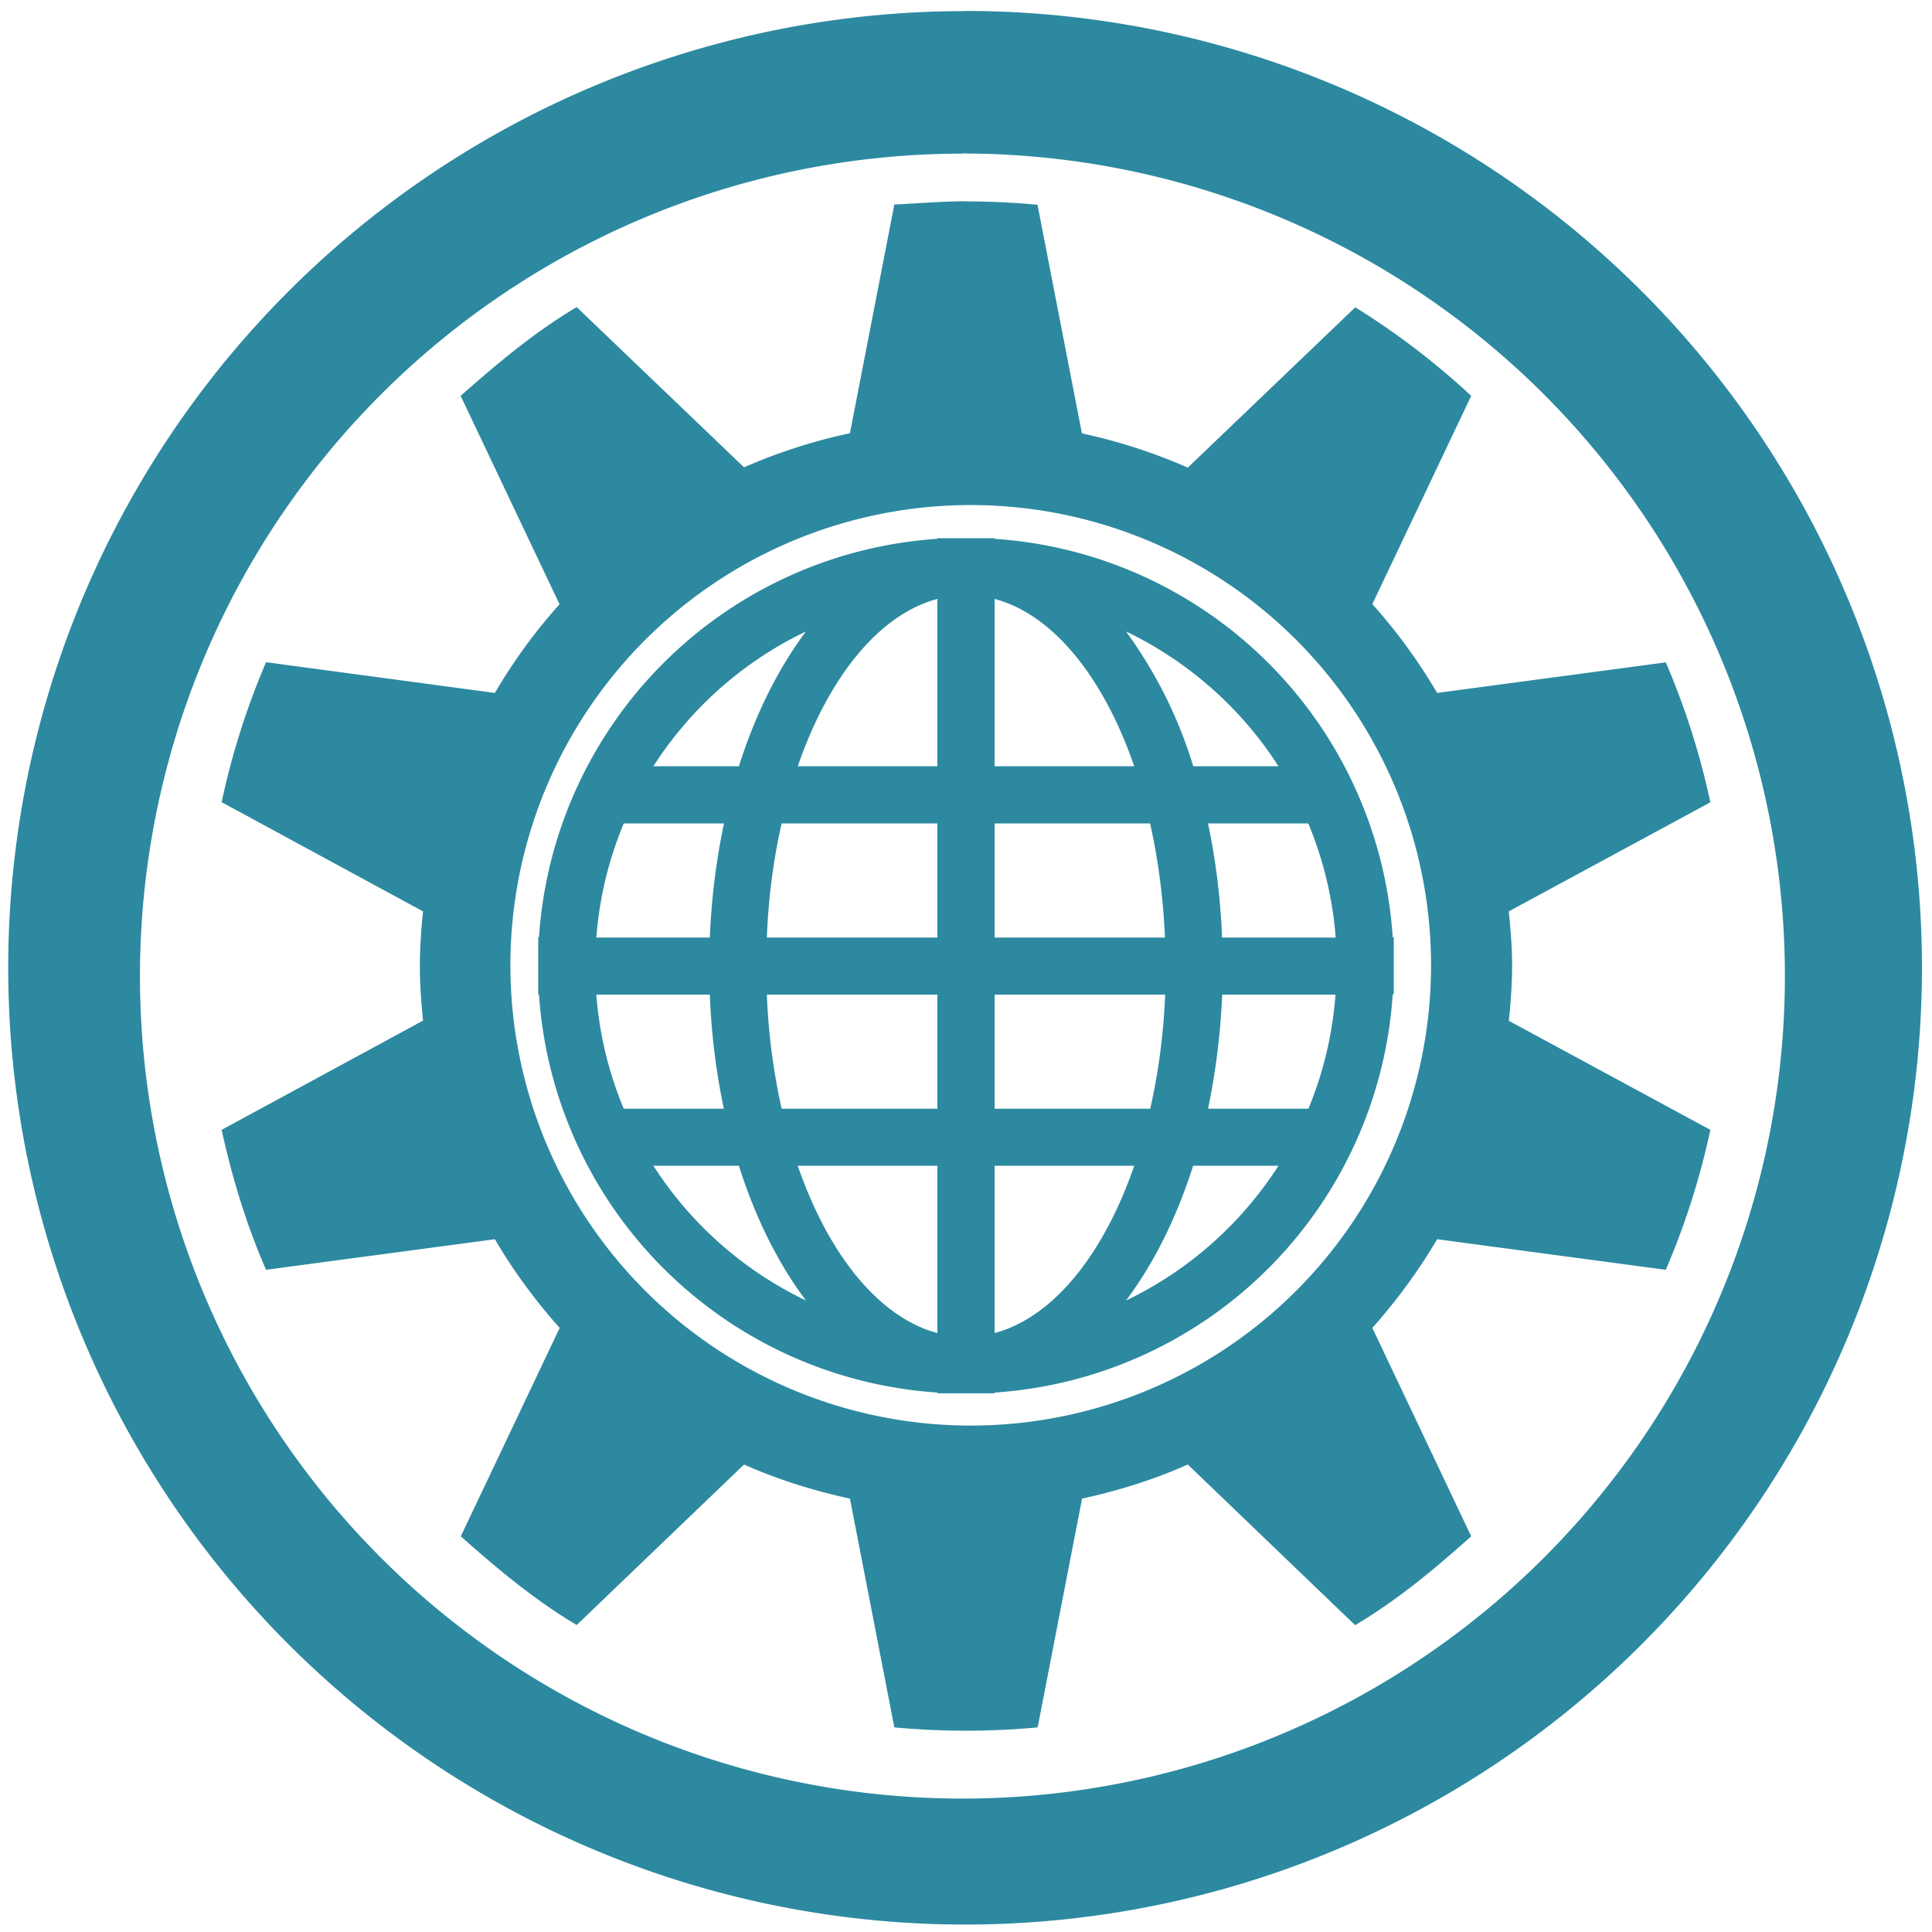 <svg xmlns="http://www.w3.org/2000/svg" width="48" height="48" viewBox="0 0 12.7 12.7"><path fill="#2c89a0" d="M6.344.073a6.29 6.29 0 0 0-6.29 6.29 6.29 6.29 0 0 0 6.29 6.288 6.29 6.29 0 0 0 6.29-6.289 6.29 6.29 0 0 0-6.29-6.29zm-.018.936a5.407 5.407 0 0 1 5.407 5.407 5.407 5.407 0 0 1-5.407 5.407A5.407 5.407 0 0 1 .92 6.416 5.407 5.407 0 0 1 6.326 1.01zm.023.314c-.158 0-.315.015-.47.021l-.292 1.504a3.6 3.6 0 0 0-.696.224l-1.1-1.053c-.279.165-.521.37-.763.583l.65 1.37a3.632 3.632 0 0 0-.425.583l-1.504-.202a4.963 4.963 0 0 0-.292.92l1.324.718a3.466 3.466 0 0 0-.021.36c0 .125.009.238.021.358l-1.324.718c.07.32.164.627.292.92l1.504-.201c.122.208.266.404.426.583l-.65 1.37c.24.213.483.417.762.583l1.1-1.055c.22.098.455.172.696.224l.292 1.504a5.112 5.112 0 0 0 .942 0l.292-1.504c.24-.052.476-.126.695-.224l1.1 1.056c.28-.166.523-.37.763-.584l-.65-1.37c.16-.18.304-.375.426-.583l1.503.201a4.963 4.963 0 0 0 .293-.92L9.918 6.71a3.5 3.5 0 0 0 .022-.36c0-.123-.01-.238-.022-.359l1.325-.717a4.961 4.961 0 0 0-.293-.92l-1.503.201a3.632 3.632 0 0 0-.426-.584l.65-1.369a4.988 4.988 0 0 0-.762-.582L7.808 3.074a3.602 3.602 0 0 0-.696-.225L6.82 1.346a5.112 5.112 0 0 0-.47-.022v-.001zm.033 1.997a3.026 3.026 0 0 1 3.025 3.025 3.026 3.026 0 0 1-3.025 3.026 3.026 3.026 0 0 1-3.027-3.026A3.026 3.026 0 0 1 6.382 3.32zm-.22.218v.004a2.812 2.812 0 0 0-2.619 2.619h-.005v.375h.005a2.812 2.812 0 0 0 2.62 2.618v.005h.375v-.005a2.81 2.81 0 0 0 2.617-2.618h.007v-.375h-.007a2.81 2.81 0 0 0-2.617-2.619v-.004h-.376zm0 .399v1.1h-.918c.201-.583.533-.998.918-1.1zm.376 0c.385.102.717.517.918 1.1h-.918v-1.1zm-1.24.214c-.18.24-.332.542-.441.886h-.562c.244-.381.592-.69 1.003-.886zm2.104 0c.41.197.758.505 1.002.886h-.56a2.973 2.973 0 0 0-.442-.886zM4.099 5.413h.66c-.05.237-.082.488-.093.75H3.92c.02-.265.083-.517.18-.75zm1.039 0h1.024v.75H5.041c.01-.265.044-.517.097-.75zm1.4 0H7.56c.053.233.086.485.098.75h-1.12v-.75zm1.404 0H8.6c.097.233.16.485.18.75h-.747a4.45 4.45 0 0 0-.092-.75zM3.919 6.538h.747c.01.26.042.512.092.75H4.1a2.416 2.416 0 0 1-.18-.75zm1.122 0h1.121v.75H5.138a4.19 4.19 0 0 1-.097-.75zm1.497 0h1.121c-.01.264-.045.516-.098.75H6.538v-.75zm1.496 0h.745c-.02.264-.081.516-.178.75h-.66c.05-.238.082-.49.093-.75zm-3.74 1.125h.563c.109.344.26.646.441.886a2.45 2.45 0 0 1-1.003-.886zm.95 0h.918v1.1c-.385-.103-.717-.517-.918-1.1zm1.294 0h.918c-.201.583-.533.997-.918 1.1v-1.1zm1.305 0h.561a2.45 2.45 0 0 1-1.002.886c.18-.24.332-.542.441-.886z"/></svg>